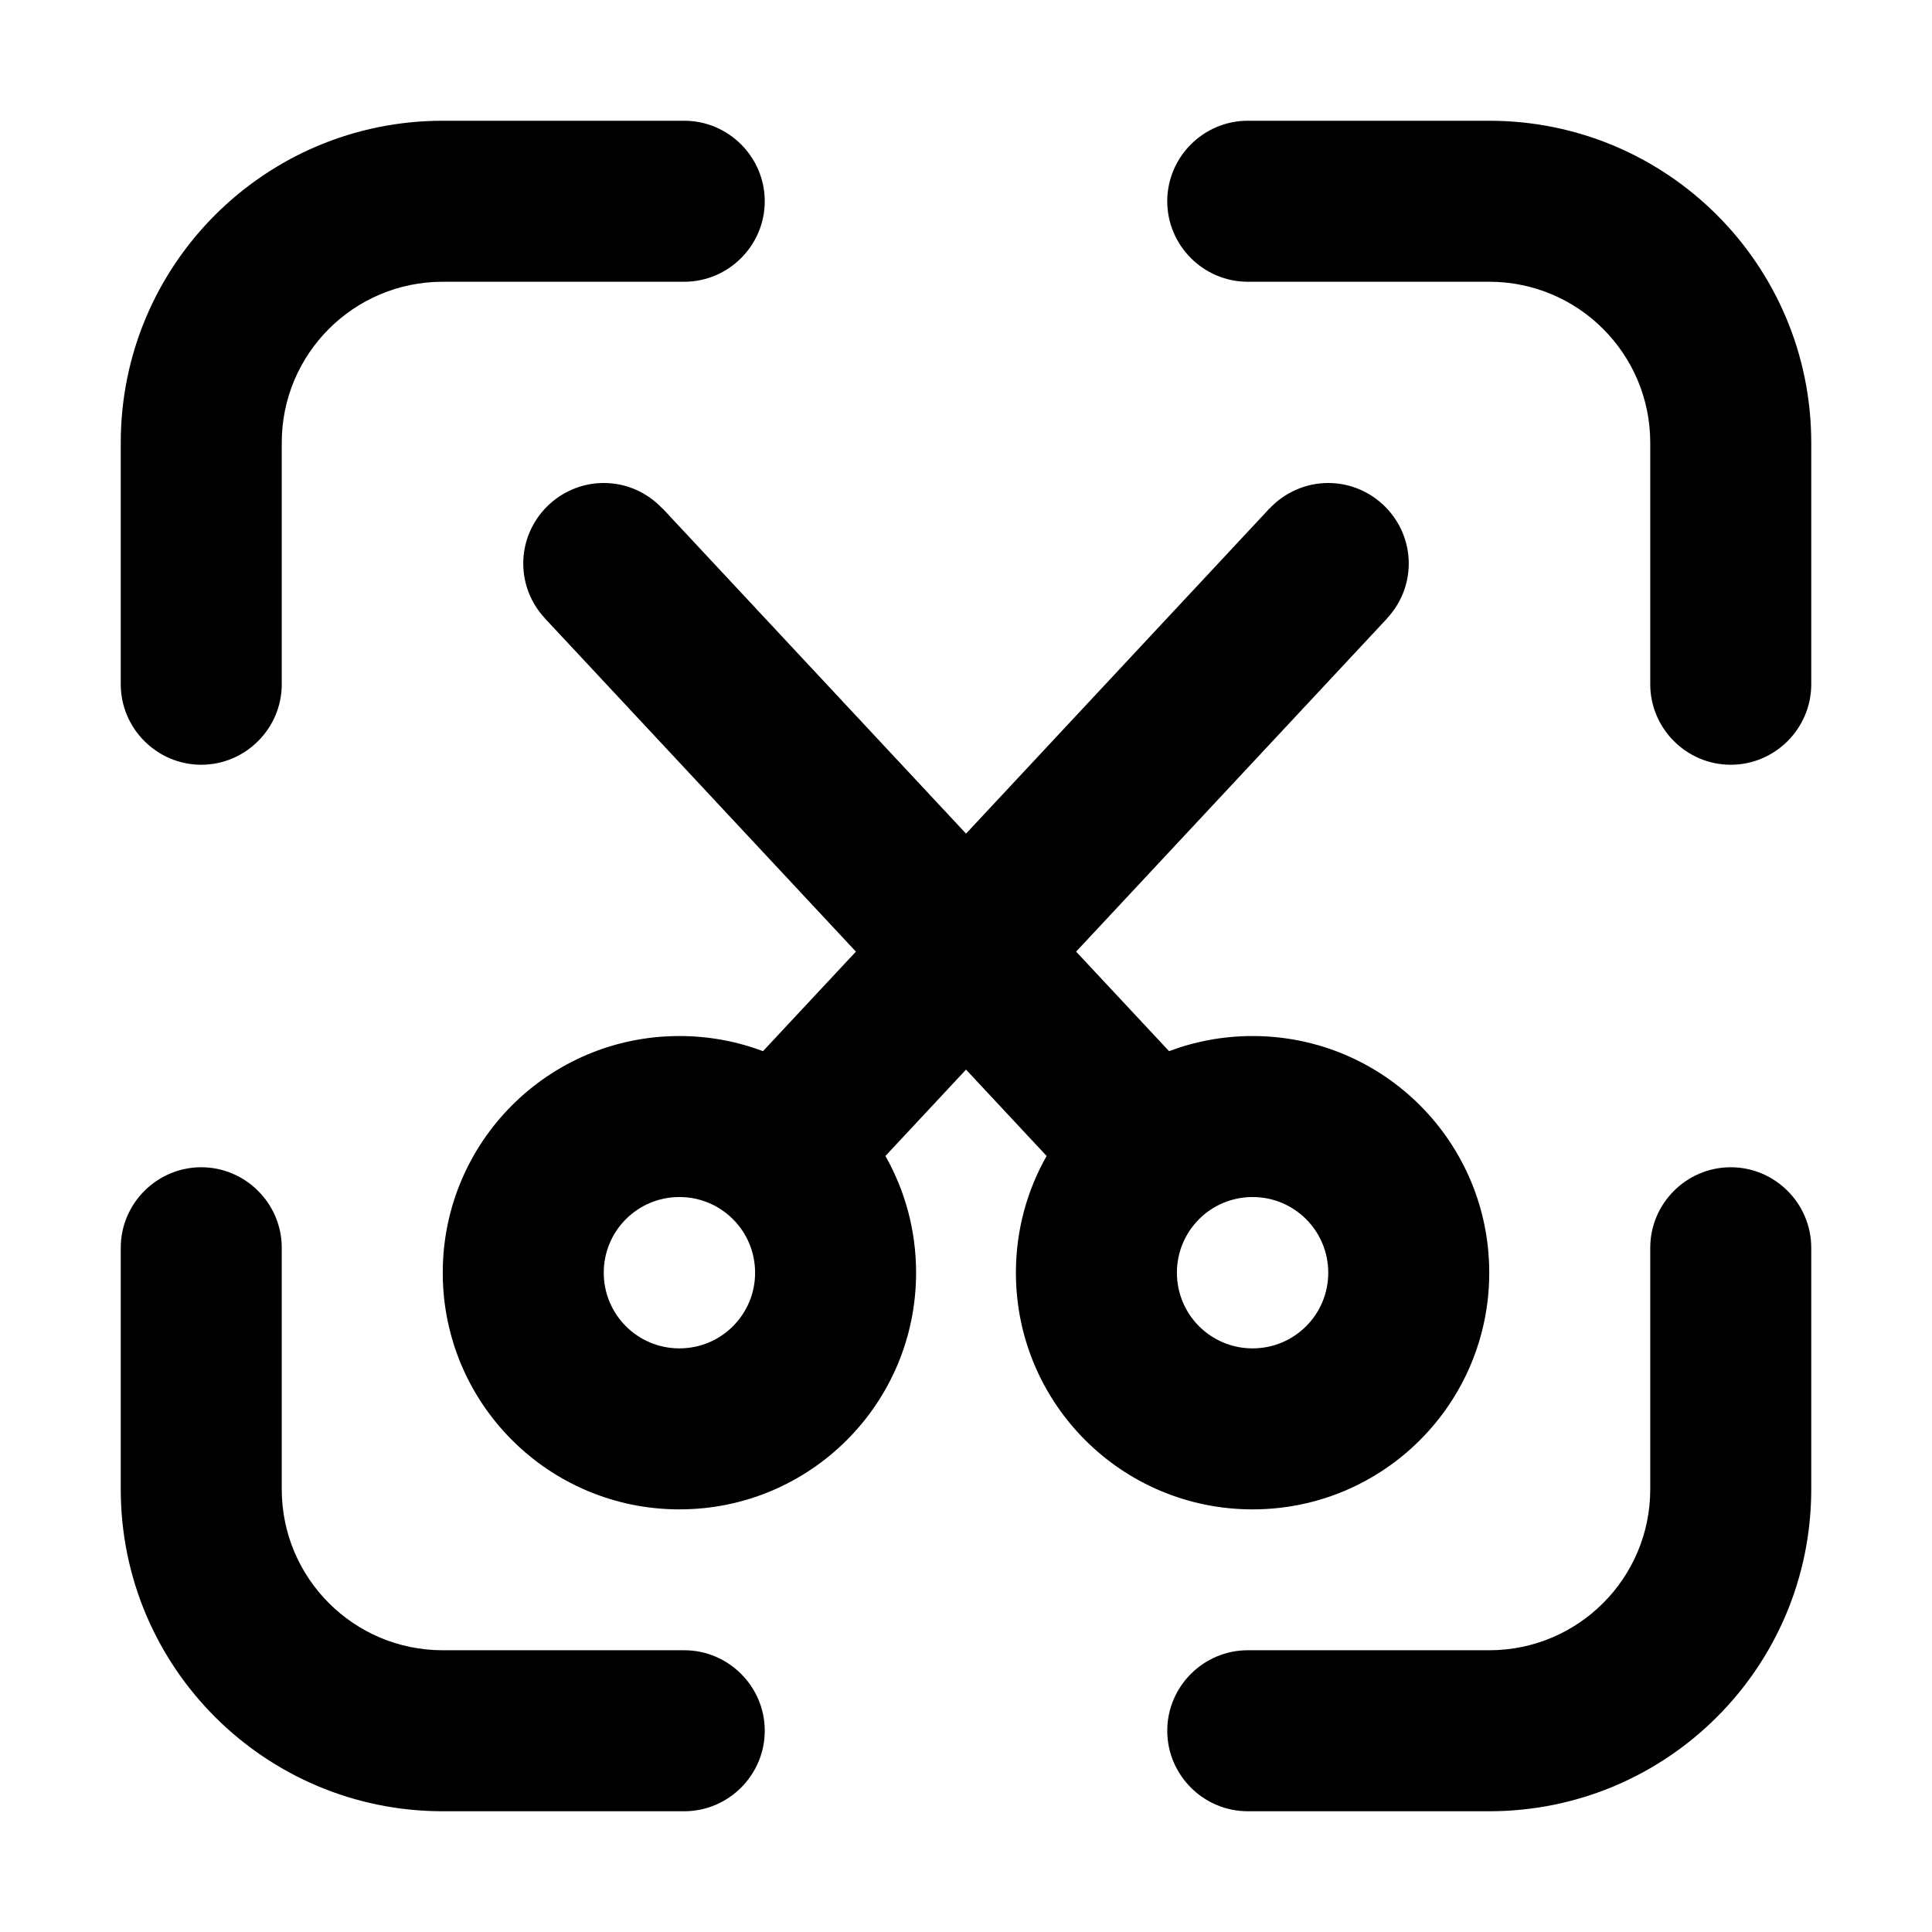 <svg xmlns="http://www.w3.org/2000/svg" xmlns:xlink="http://www.w3.org/1999/xlink" width="48" height="48" viewBox="0 0 48 48" fill="none">
<path d="M5 19C3.9 19 3 18.1 3 17L3 11C3 6.58 6.58 3 11 3L17 3C18.1 3 19 3.9 19 5C19 6.1 18.1 7 17 7L11 7C8.79 7 7 8.79 7 11L7 17C7 18.1 6.1 19 5 19ZM43 19C44.1 19 45 18.1 45 17L45 11C45 6.58 41.42 3 37 3L31 3C29.9 3 29 3.9 29 5C29 6.1 29.9 7 31 7L37 7C39.21 7 41 8.79 41 11L41 17C41 18.1 41.9 19 43 19ZM15 12C13.9 12 13 12.9 13 14C13 14.525 13.205 15.004 13.538 15.361L13.537 15.362L21.265 23.643L18.956 26.116C18.311 25.873 17.611 25.74 16.88 25.74C13.63 25.74 11 28.37 11 31.62C11 34.87 13.63 37.5 16.88 37.5C20.13 37.5 22.76 34.87 22.76 31.62C22.76 30.565 22.483 29.576 21.998 28.72L24.001 26.574L26.003 28.72C25.517 29.575 25.24 30.565 25.24 31.62C25.24 34.87 27.87 37.5 31.12 37.5C34.37 37.5 37 34.87 37 31.62C37 28.37 34.37 25.74 31.12 25.74C30.389 25.74 29.69 25.873 29.045 26.116L26.736 23.643L34.462 15.365L34.46 15.363C34.795 15.005 35 14.525 35 14C35 12.9 34.1 12 33 12C32.425 12 31.905 12.246 31.539 12.637L31.538 12.635L24.001 20.711L16.462 12.633L16.459 12.636C16.093 12.245 15.574 12 15 12ZM5 29C3.9 29 3 29.9 3 31L3 37C3 41.42 6.58 45 11 45L17 45C18.1 45 19 44.1 19 43C19 41.9 18.1 41 17 41L11 41C8.79 41 7 39.21 7 37L7 31C7 29.9 6.1 29 5 29ZM45 31C45 29.9 44.1 29 43 29C41.9 29 41 29.9 41 31L41 37C41 39.21 39.21 41 37 41L31 41C29.9 41 29 41.9 29 43C29 44.1 29.9 45 31 45L37 45C41.42 45 45 41.42 45 37L45 31ZM16.88 33.5C15.84 33.5 15 32.66 15 31.62C15 30.58 15.84 29.74 16.88 29.74C17.92 29.74 18.76 30.58 18.76 31.62C18.76 32.66 17.92 33.5 16.88 33.5ZM29.24 31.62C29.24 30.58 30.08 29.74 31.12 29.74C32.16 29.74 33 30.58 33 31.62C33 32.66 32.16 33.5 31.12 33.5C30.08 33.5 29.24 32.66 29.24 31.62Z" fill-rule="evenodd"  fill="#000000" >
</path>
</svg>
